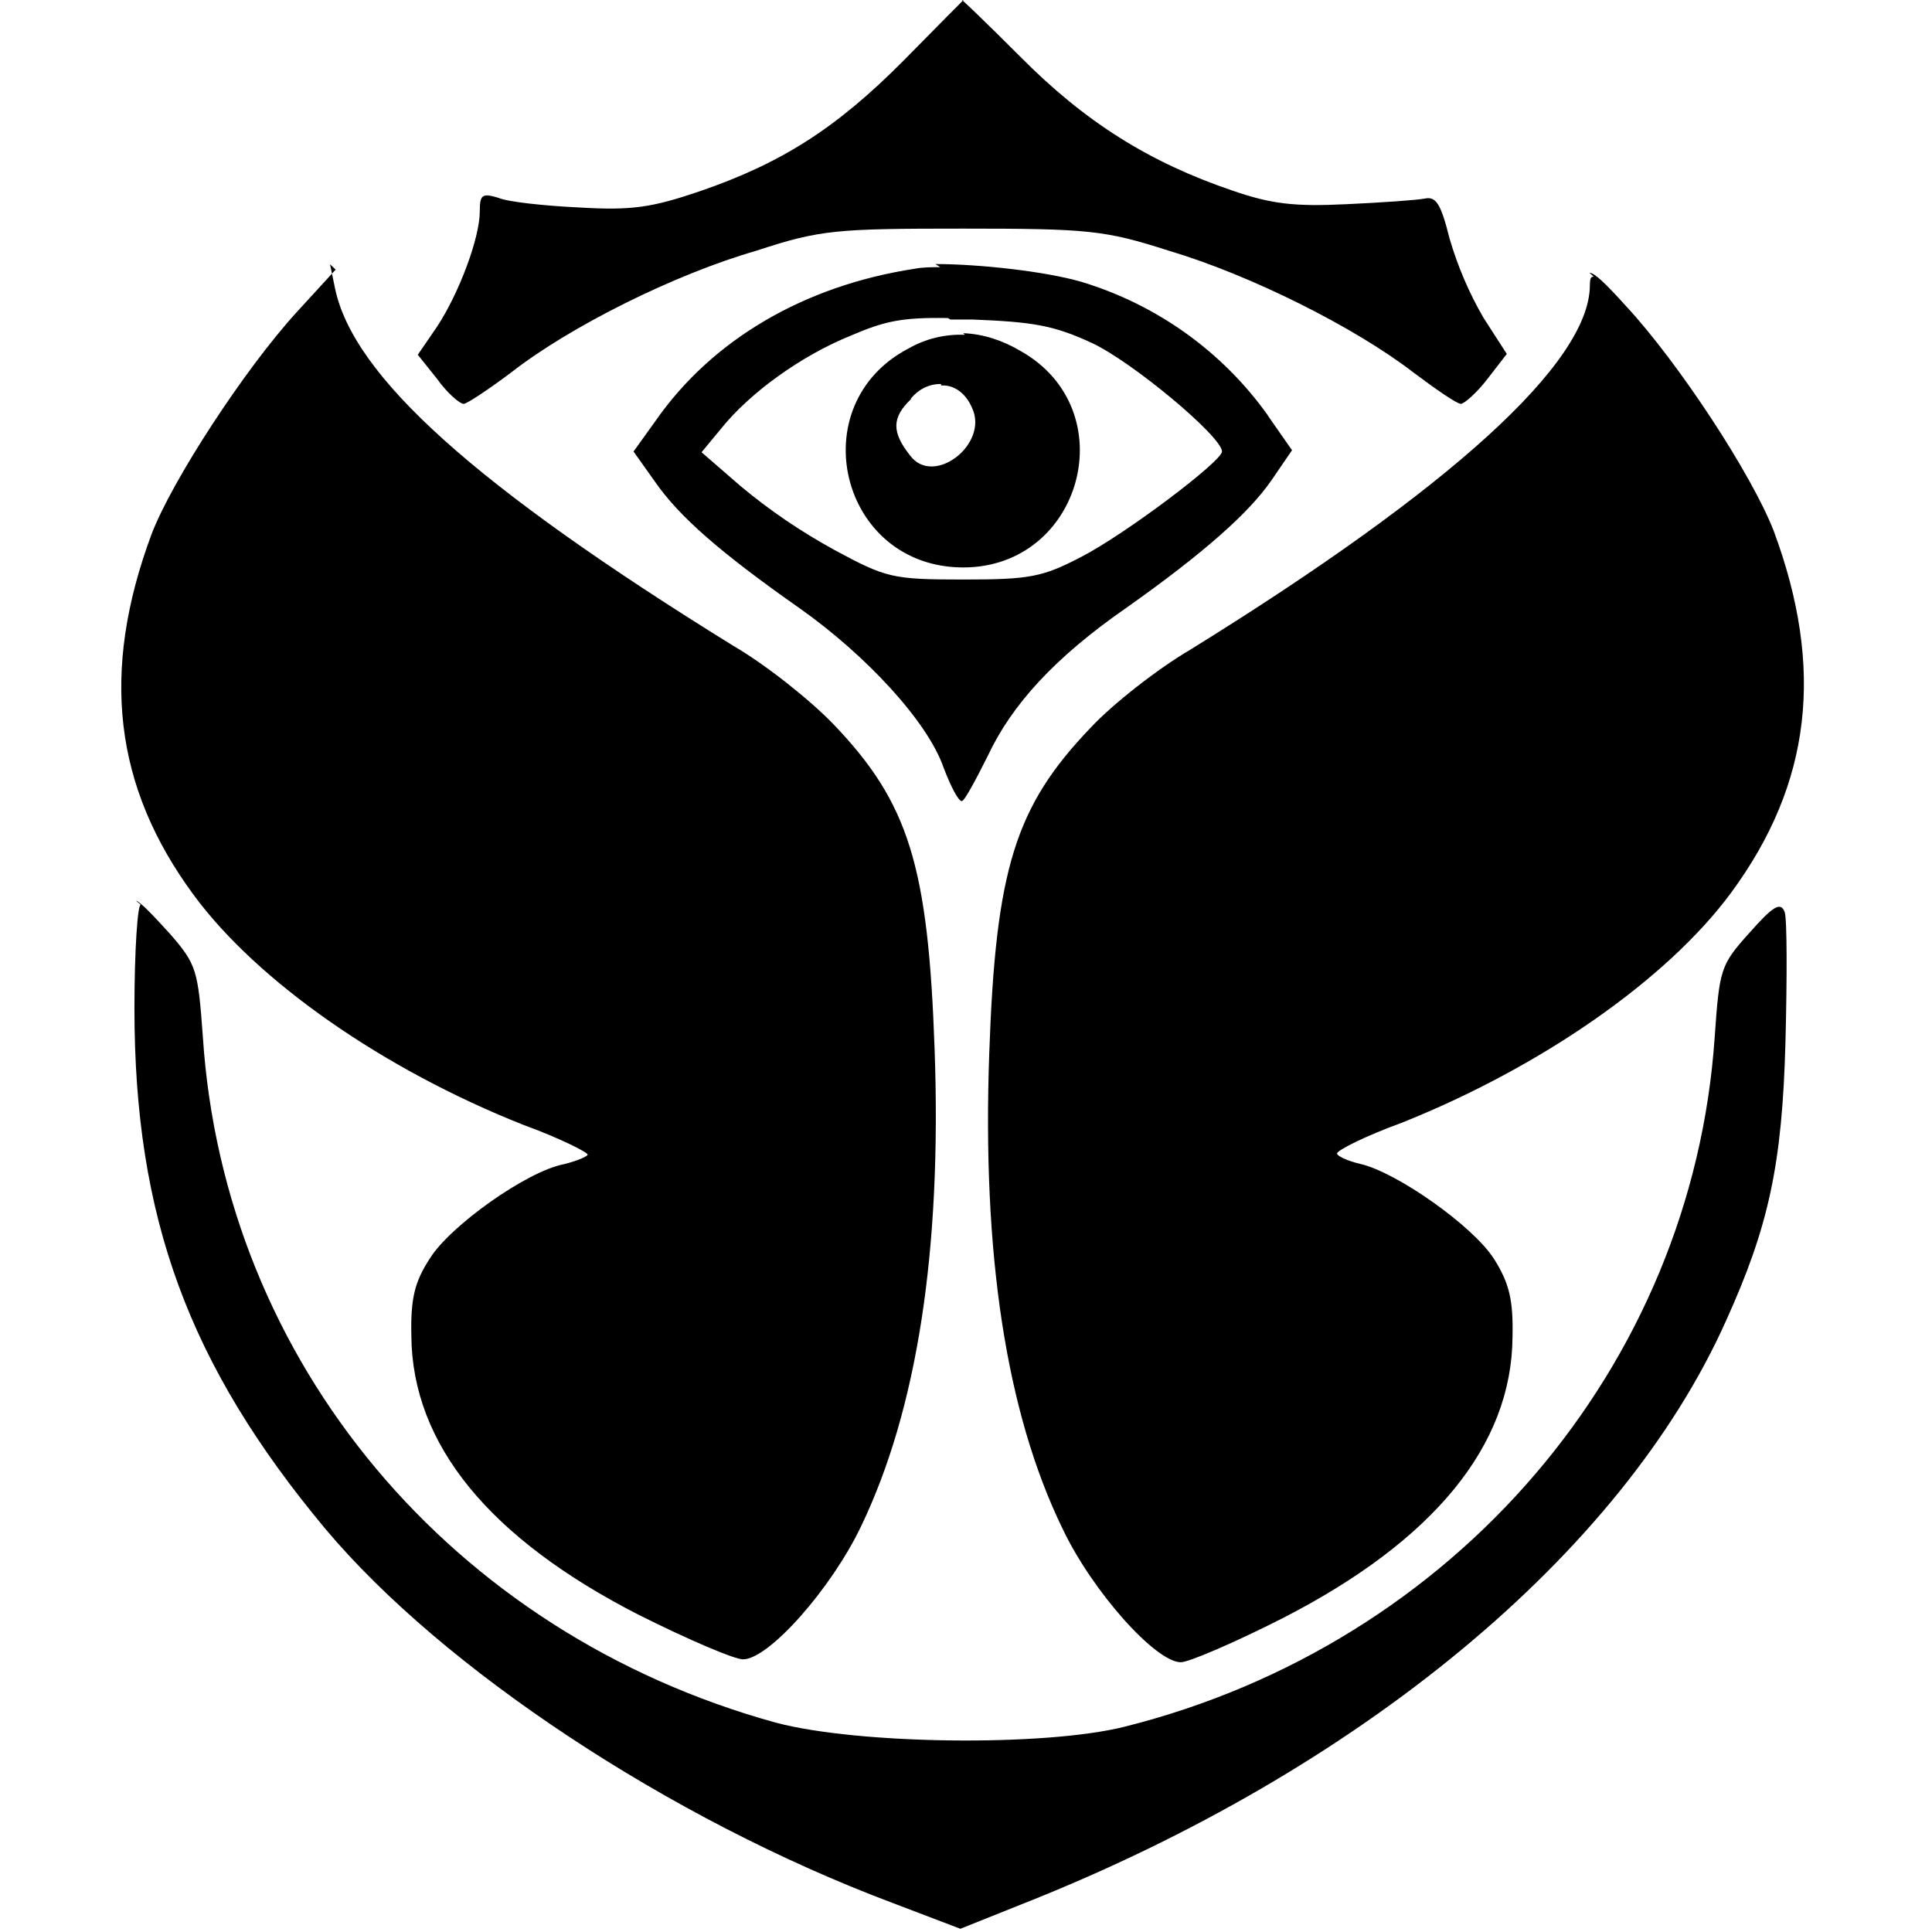<svg viewBox="0 0 24 24" xmlns="http://www.w3.org/2000/svg"><path d="M11.97-.001c-.01.01-.35.35-.75.758 -.83.835-1.51 1.27-2.53 1.62 -.59.2-.84.24-1.5.2 -.43-.02-.89-.07-1-.12 -.2-.06-.23-.04-.23.17 0 .33-.26 1.02-.53 1.43l-.24.35 .24.3c.12.17.28.31.33.31 .04 0 .31-.18.59-.39 .73-.57 2.03-1.22 3.048-1.513 .79-.26.99-.274 2.56-.274s1.766.02 2.56.274c1.01.3 2.31.95 3.04 1.513 .28.21.54.39.59.39 .04 0 .2-.14.33-.31l.24-.31 -.29-.45v0c-.18-.31-.32-.64-.42-.98 -.11-.44-.17-.53-.31-.5 -.11.02-.54.05-.98.07 -.63.03-.92 0-1.41-.17 -1.03-.35-1.83-.85-2.641-1.67 -.42-.42-.77-.758-.78-.748Zm-.29 3.32v0c-.11 0-.22 0-.32.02 -1.37.21-2.51.88-3.21 1.88l-.28.39 .27.38c.3.43.8.87 1.8 1.572 .82.58 1.58 1.4 1.78 1.97 .09.24.19.43.23.42 .03 0 .17-.26.32-.56 .3-.641.84-1.23 1.73-1.846 .96-.68 1.51-1.17 1.79-1.572l.26-.38 -.3-.43V5.16c-.57-.8-1.39-1.38-2.32-1.66 -.45-.13-1.27-.22-1.81-.22Zm-7.51.03l-.48.524c-.65.71-1.56 2.107-1.81 2.77 -.63 1.7-.47 3.127.53 4.48 .79 1.07 2.35 2.16 4.09 2.85 .44.16.8.34.8.37 0 .02-.13.08-.3.12 -.46.09-1.41.766-1.66 1.17 -.19.29-.24.5-.23.96 .01 1.35.97 2.52 2.83 3.47 .6.3 1.18.55 1.29.55 .32 0 1.1-.88 1.47-1.66 .69-1.44 1-3.41.91-5.92 -.08-2.28-.32-3.06-1.26-4.04 -.28-.29-.827-.73-1.24-.97 -3.2-1.98-4.728-3.35-4.95-4.45l-.06-.29Zm15.63.09c-.04-.01-.05.03-.05.11 -.01.96-1.73 2.52-4.961 4.52 -.41.24-.97.68-1.24.97 -.94.98-1.18 1.76-1.26 4.04 -.09 2.5.21 4.47.91 5.91 .37.78 1.157 1.66 1.47 1.66 .1 0 .68-.25 1.27-.55 1.87-.96 2.84-2.14 2.85-3.49 .01-.46-.04-.67-.23-.97 -.26-.41-1.21-1.077-1.66-1.18 -.17-.04-.29-.1-.29-.13 0-.04.36-.22.8-.38 1.73-.69 3.3-1.78 4.096-2.86 1-1.359 1.16-2.79.53-4.49 -.27-.7-1.18-2.088-1.83-2.79 -.27-.3-.4-.42-.46-.42Zm-7.994.53l.27 0c.75.03 1.01.07 1.484.29 .5.23 1.62 1.165 1.62 1.35 0 .12-1.19 1.02-1.75 1.31 -.48.25-.64.28-1.46.28 -.89 0-.96-.02-1.61-.37l-.001-.001c-.42-.23-.8-.49-1.16-.79l-.484-.42 .24-.29c.36-.45 1-.91 1.61-1.157 .42-.18.63-.23 1.21-.22Zm.18.19h0c-.25-.01-.49.05-.7.17 -1.34.7-.85 2.72.68 2.72 1.48 0 2.01-1.96.71-2.69v0c-.22-.13-.46-.21-.71-.22Zm-.29.63c.15-.01.3.09.38.28 .21.45-.48.98-.77.59 -.23-.29-.23-.47.01-.7V4.95c.09-.11.22-.18.37-.18ZM1.75 11.24c-.04-.02-.08.56-.08 1.29 0 2.593.67 4.42 2.37 6.46 1.46 1.74 4.28 3.61 7.05 4.65l.84.32 .8-.32c4.16-1.65 7.416-4.34 8.71-7.23 .53-1.17.7-1.94.74-3.48 .02-.79.02-1.51-.01-1.6 -.05-.13-.14-.08-.44.26 -.36.4-.37.45-.43 1.3 -.28 4.08-3.224 7.53-7.33 8.56 -1 .25-3.311.22-4.33-.05 -4.03-1.11-6.856-4.48-7.12-8.52 -.06-.83-.08-.9-.4-1.27 -.2-.22-.377-.41-.43-.42Z"/></svg>